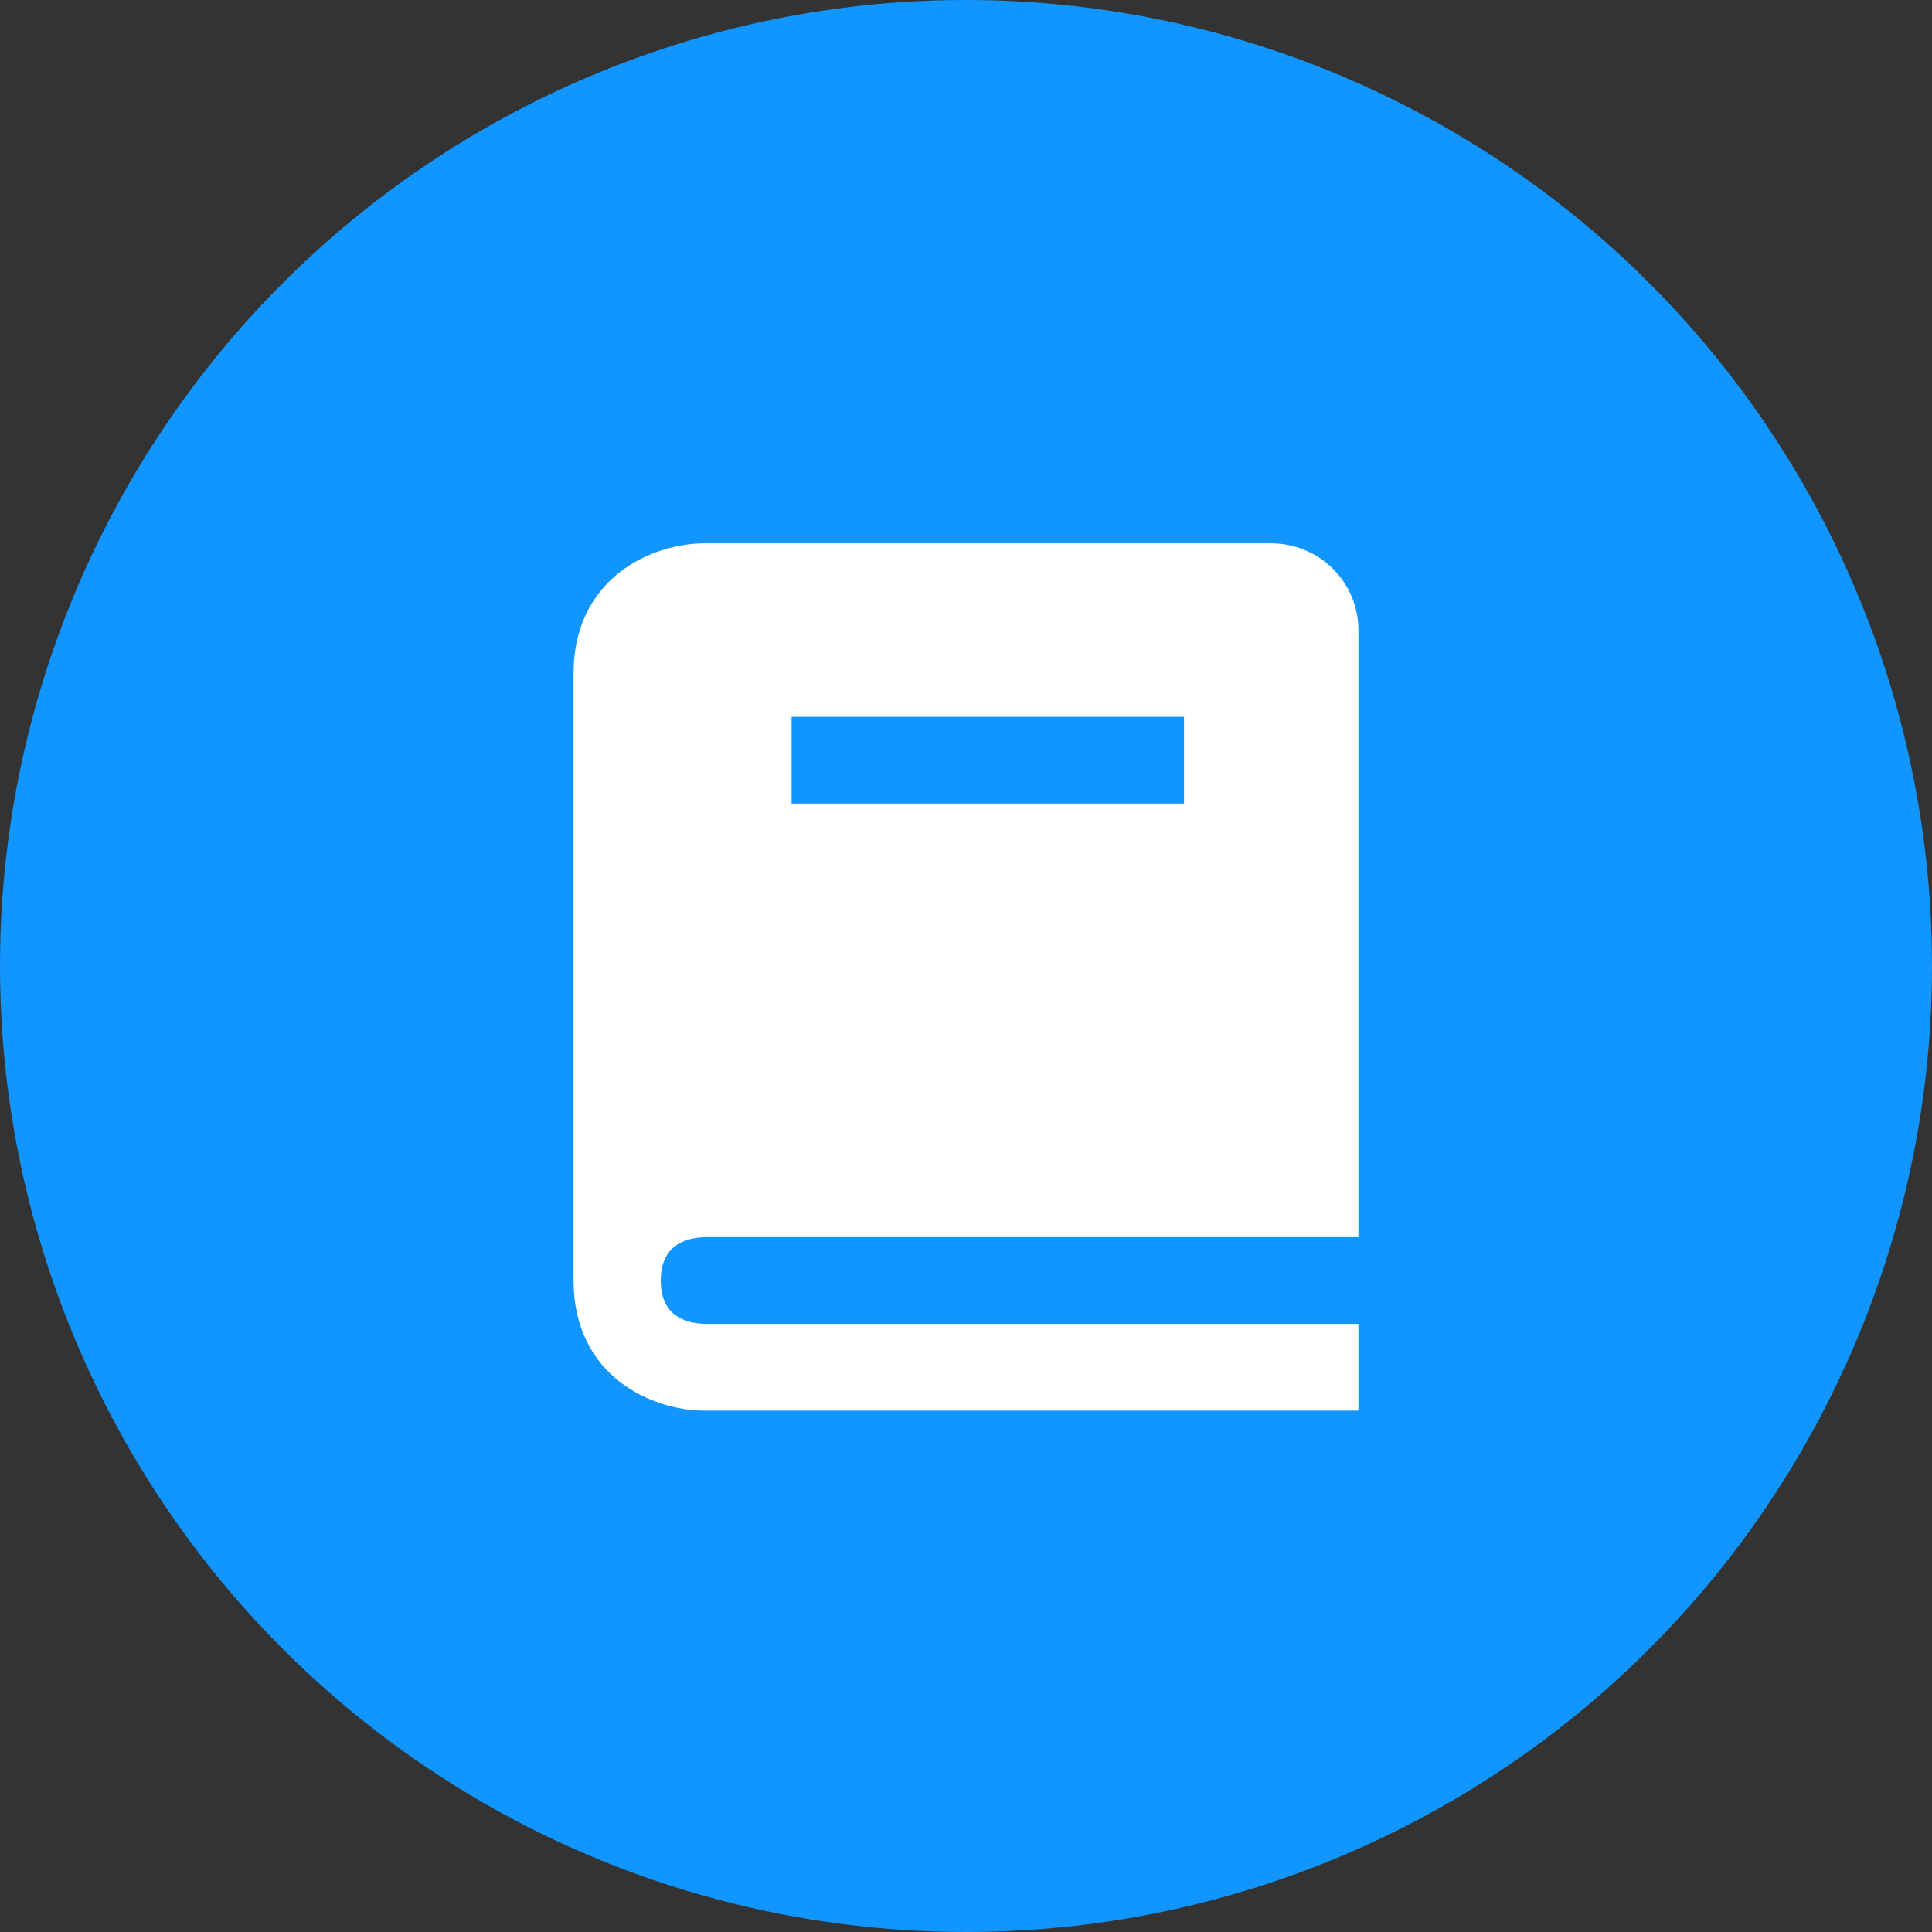 <svg width="65" height="65" viewBox="0 0 65 65" fill="none" xmlns="http://www.w3.org/2000/svg">
<rect x="0" y="0" width="65" height="65" fill="#333333" stroke="none"/>
<circle cx="32.5" cy="32.5" r="32.5" fill="#1196FF"/>
<path d="M23.715 41.623H45.703V21.199C45.703 20.425 45.394 19.683 44.844 19.136C44.294 18.589 43.547 18.281 42.769 18.281H23.698C21.929 18.281 19.297 19.447 19.297 22.658V43.082C19.297 46.293 21.929 47.459 23.698 47.459H45.703V44.541H23.715C23.038 44.523 22.231 44.256 22.231 43.082C22.231 41.908 23.038 41.641 23.715 41.623ZM26.632 24.117H39.835V27.034H26.632V24.117Z" fill="white"/>
</svg>
